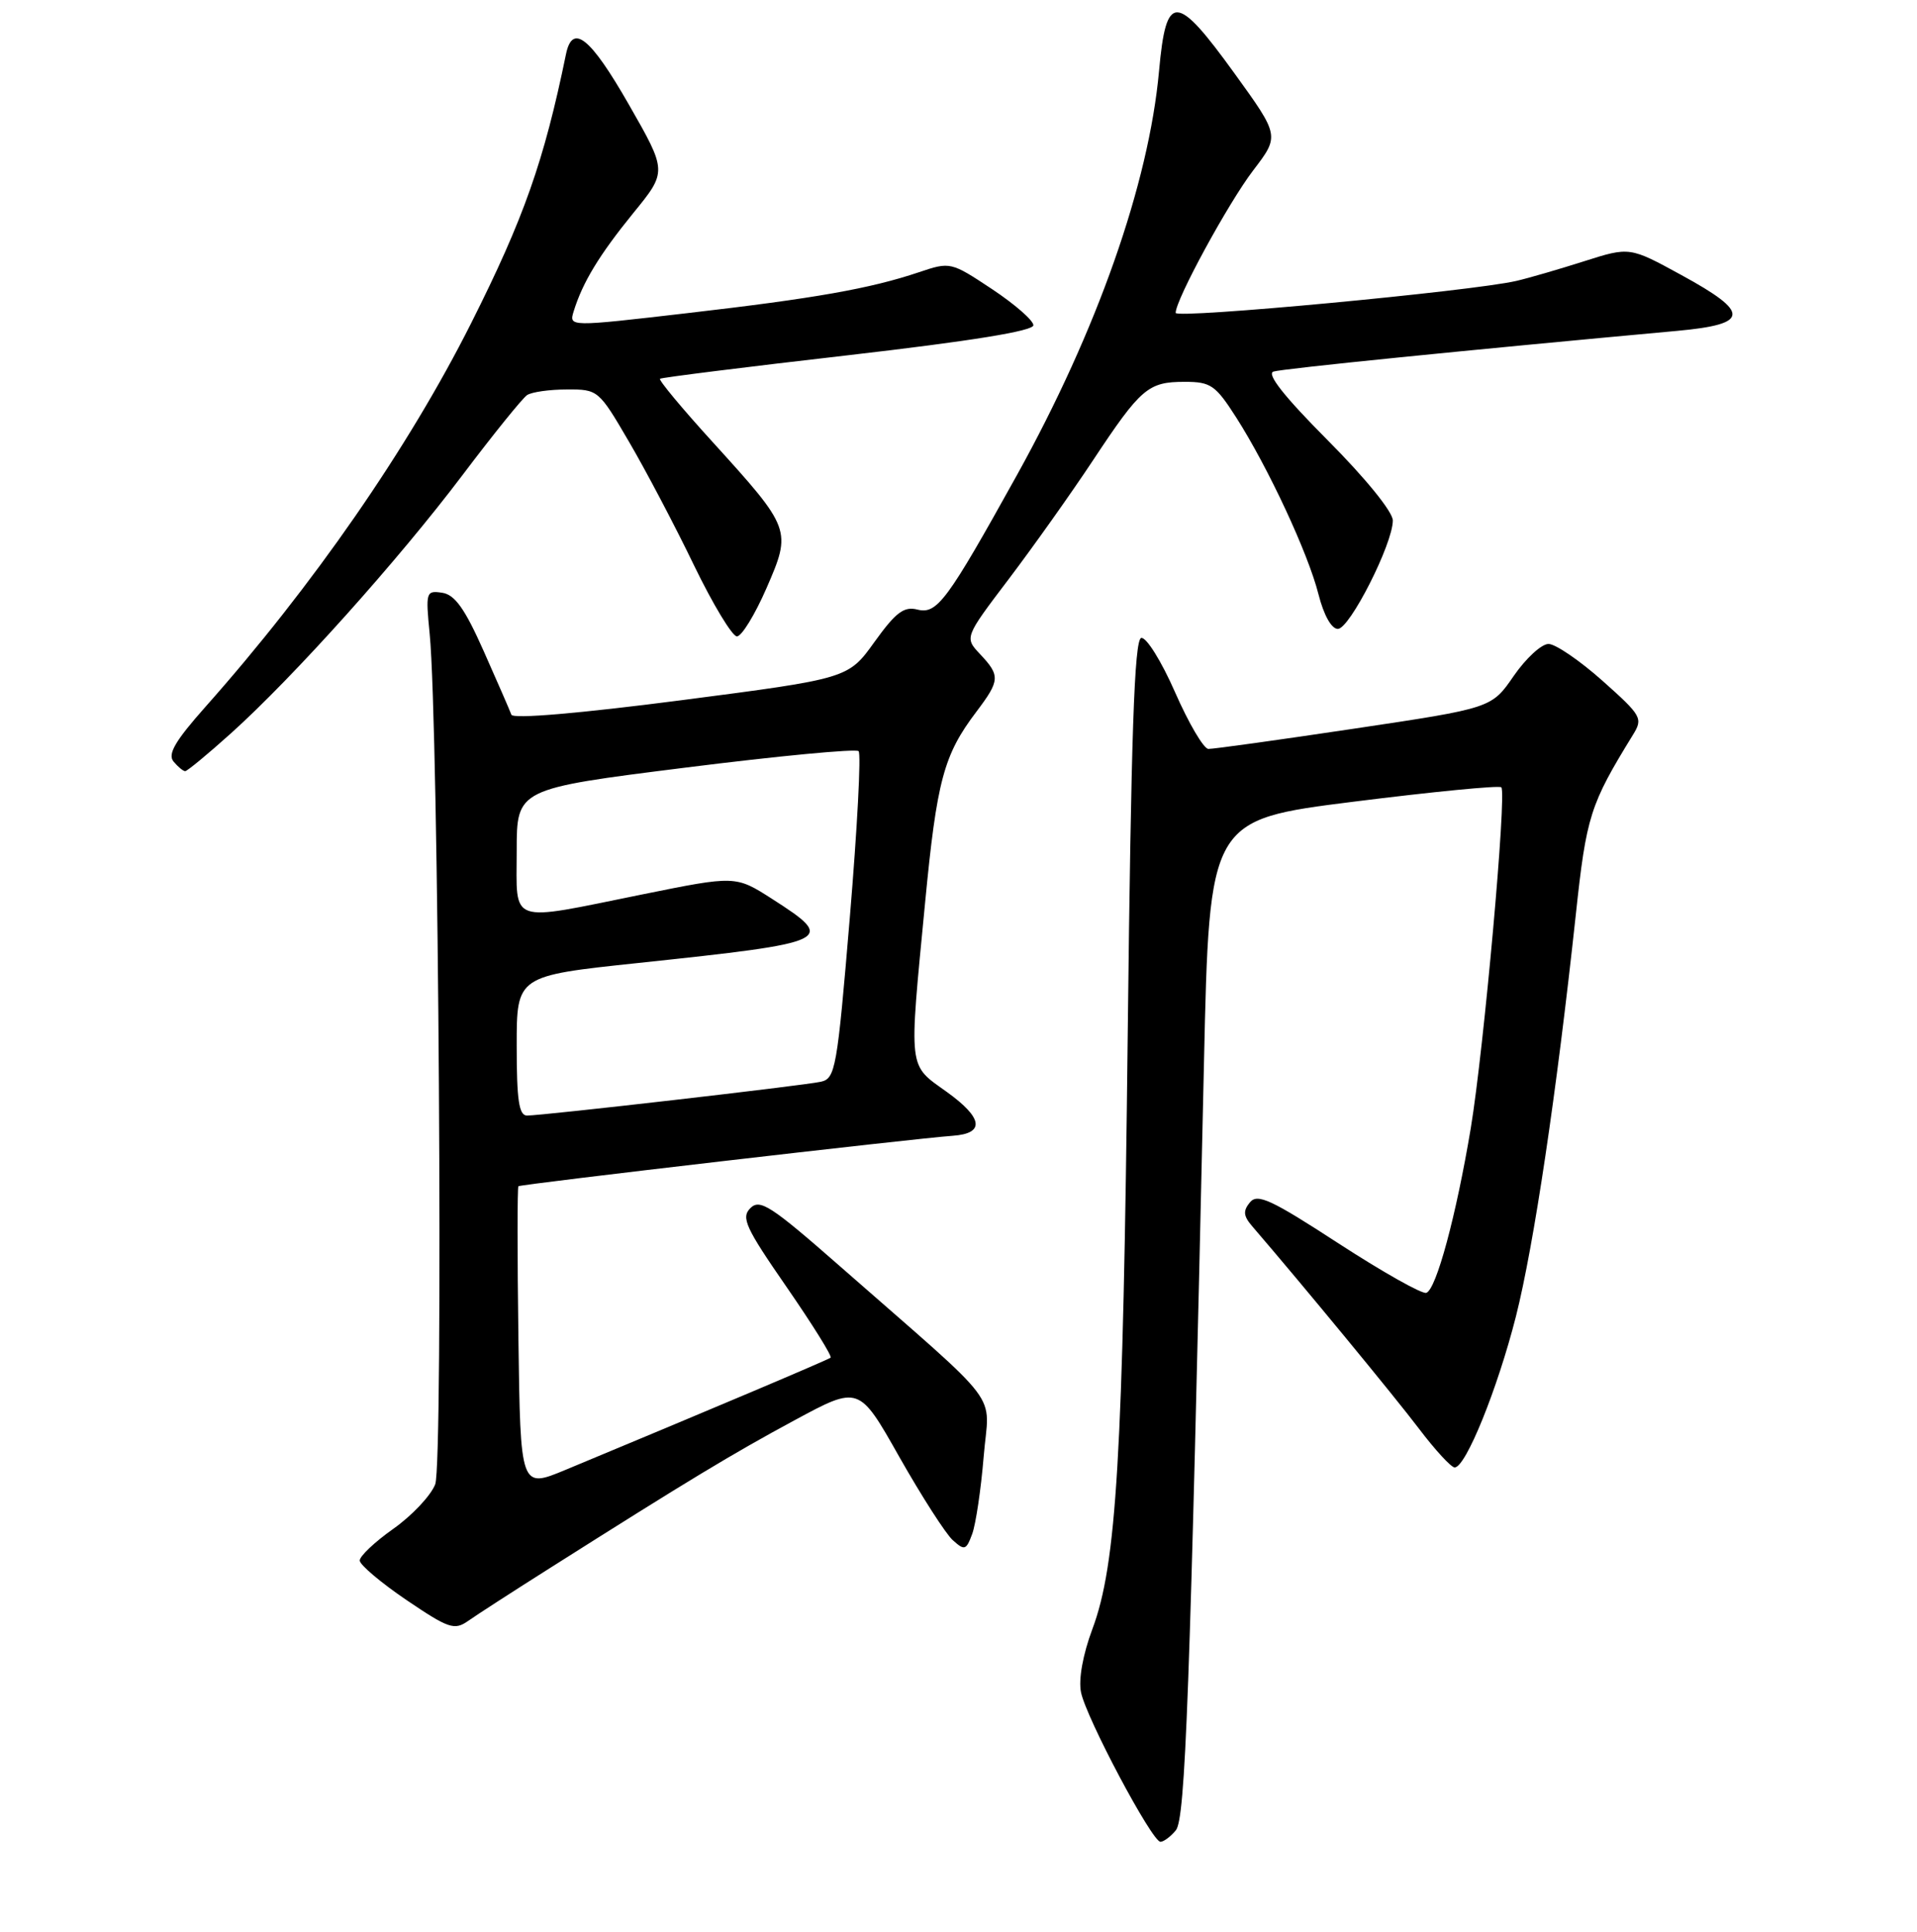 <?xml version="1.0" encoding="UTF-8" standalone="no"?>
<!DOCTYPE svg PUBLIC "-//W3C//DTD SVG 1.1//EN" "http://www.w3.org/Graphics/SVG/1.1/DTD/svg11.dtd" >
<svg xmlns="http://www.w3.org/2000/svg" xmlns:xlink="http://www.w3.org/1999/xlink" version="1.1" viewBox="0 0 256 258">
 <g >
 <path fill="currentColor"
d=" M 157.02 244.47 C 158.30 242.94 158.90 226.54 160.78 142.00 C 161.50 109.50 161.50 109.50 180.75 107.08 C 191.33 105.75 200.22 104.88 200.49 105.16 C 201.23 105.90 198.16 140.11 196.41 150.69 C 194.46 162.37 191.80 172.24 190.47 172.68 C 189.90 172.87 184.64 169.90 178.77 166.09 C 169.77 160.23 167.93 159.37 166.92 160.59 C 165.98 161.73 166.04 162.41 167.21 163.77 C 173.98 171.64 186.23 186.52 189.46 190.78 C 191.63 193.65 193.79 196.00 194.26 196.00 C 195.74 196.00 199.98 185.51 202.44 175.83 C 204.84 166.32 207.86 146.06 210.43 122.23 C 211.85 108.98 212.33 107.48 218.06 98.16 C 219.43 95.94 219.25 95.61 214.00 90.93 C 210.97 88.23 207.73 86.02 206.80 86.01 C 205.86 86.00 203.77 87.93 202.14 90.29 C 199.19 94.58 199.19 94.58 180.85 97.32 C 170.76 98.83 161.99 100.05 161.37 100.03 C 160.74 100.01 158.74 96.61 156.92 92.46 C 155.09 88.29 153.07 85.06 152.40 85.21 C 151.48 85.43 151.05 98.16 150.60 138.00 C 149.97 194.60 149.12 208.94 145.87 217.61 C 144.61 220.99 144.01 224.31 144.36 226.03 C 145.04 229.43 153.84 246.00 154.97 246.00 C 155.40 246.00 156.33 245.31 157.02 244.47 Z  M 73.50 209.40 C 92.10 197.62 97.73 194.22 106.10 189.70 C 114.71 185.05 114.71 185.05 120.10 194.60 C 123.07 199.84 126.28 204.84 127.22 205.70 C 128.81 207.13 129.02 207.07 129.83 204.88 C 130.31 203.57 131.00 198.93 131.36 194.57 C 132.09 185.56 134.43 188.66 112.08 169.05 C 102.97 161.06 101.48 160.09 100.21 161.36 C 98.94 162.63 99.55 163.96 105.05 171.91 C 108.50 176.91 111.15 181.15 110.92 181.34 C 110.55 181.64 94.62 188.38 75.50 196.33 C 69.50 198.82 69.50 198.82 69.23 178.77 C 69.08 167.73 69.08 158.59 69.23 158.44 C 69.50 158.17 121.98 152.07 127.24 151.70 C 131.56 151.39 131.28 149.33 126.46 145.86 C 121.22 142.10 121.36 143.27 123.53 120.66 C 125.11 104.22 126.01 100.85 130.39 95.06 C 133.54 90.89 133.59 90.25 130.90 87.39 C 128.79 85.15 128.79 85.15 134.72 77.33 C 137.98 73.02 143.04 65.90 145.95 61.50 C 152.36 51.82 153.32 51.00 158.21 51.00 C 161.69 51.00 162.32 51.44 165.08 55.75 C 169.37 62.47 174.70 73.93 176.07 79.37 C 176.78 82.16 177.80 84.00 178.66 84.00 C 180.24 84.00 186.00 72.64 186.00 69.52 C 186.00 68.37 182.37 63.89 177.31 58.81 C 171.50 52.97 169.10 49.93 170.06 49.63 C 171.28 49.24 195.91 46.76 224.00 44.19 C 233.65 43.30 233.77 41.78 224.56 36.75 C 217.63 32.96 217.63 32.96 211.56 34.89 C 208.23 35.95 204.15 37.14 202.50 37.52 C 196.57 38.90 157.00 42.61 157.00 41.79 C 157.00 40.02 164.01 27.14 167.36 22.75 C 170.88 18.14 170.88 18.14 164.87 9.82 C 157.06 -0.99 155.73 -1.04 154.78 9.49 C 153.41 24.54 146.51 44.16 135.78 63.50 C 126.46 80.29 125.14 82.07 122.52 81.42 C 120.71 80.96 119.63 81.78 116.78 85.74 C 113.27 90.63 113.27 90.63 90.96 93.53 C 77.45 95.28 68.50 96.05 68.29 95.46 C 68.10 94.93 66.44 91.12 64.61 87.00 C 62.07 81.28 60.74 79.42 59.04 79.17 C 56.89 78.85 56.83 79.06 57.38 84.67 C 58.58 96.81 59.22 195.43 58.12 198.25 C 57.53 199.77 55.01 202.44 52.52 204.20 C 50.04 205.95 48.02 207.86 48.04 208.44 C 48.06 209.02 50.87 211.39 54.28 213.71 C 59.91 217.52 60.68 217.78 62.50 216.51 C 63.60 215.73 68.55 212.53 73.50 209.40 Z  M 30.86 97.93 C 39.21 90.41 53.16 74.85 61.73 63.50 C 65.88 58.00 69.78 53.17 70.39 52.77 C 71.00 52.36 73.39 52.02 75.71 52.02 C 79.86 52.00 79.96 52.08 83.99 58.99 C 86.24 62.83 90.15 70.26 92.67 75.49 C 95.20 80.72 97.79 85.00 98.41 85.00 C 99.04 85.00 100.81 82.11 102.35 78.58 C 105.74 70.79 105.69 70.63 95.14 59.01 C 91.08 54.55 87.93 50.76 88.14 50.59 C 88.34 50.43 99.64 49.01 113.25 47.45 C 129.70 45.55 138.00 44.21 138.00 43.44 C 138.00 42.80 135.51 40.63 132.47 38.61 C 126.99 34.98 126.90 34.95 122.72 36.36 C 116.20 38.55 108.87 39.85 91.74 41.83 C 75.97 43.66 75.97 43.66 76.61 41.58 C 77.81 37.70 80.02 34.06 84.56 28.47 C 89.10 22.91 89.10 22.91 83.97 13.95 C 78.83 4.97 76.44 3.06 75.58 7.25 C 72.65 21.52 69.95 29.18 62.92 43.16 C 54.52 59.87 41.79 78.25 27.39 94.46 C 23.40 98.96 22.36 100.73 23.17 101.71 C 23.76 102.42 24.46 103.00 24.73 103.00 C 25.00 103.00 27.76 100.72 30.86 97.93 Z  M 69.00 139.67 C 69.00 130.34 69.00 130.34 85.25 128.62 C 111.27 125.86 111.76 125.62 103.12 120.07 C 98.23 116.94 98.23 116.94 85.74 119.47 C 67.68 123.13 69.00 123.58 69.00 113.68 C 69.00 105.36 69.00 105.36 91.52 102.53 C 103.90 100.97 114.32 99.98 114.66 100.33 C 115.01 100.68 114.48 110.65 113.49 122.50 C 111.79 142.82 111.57 144.07 109.59 144.49 C 107.20 145.01 72.48 149.00 70.38 149.00 C 69.30 149.00 69.00 146.94 69.00 139.67 Z "/>
</g>
</svg>